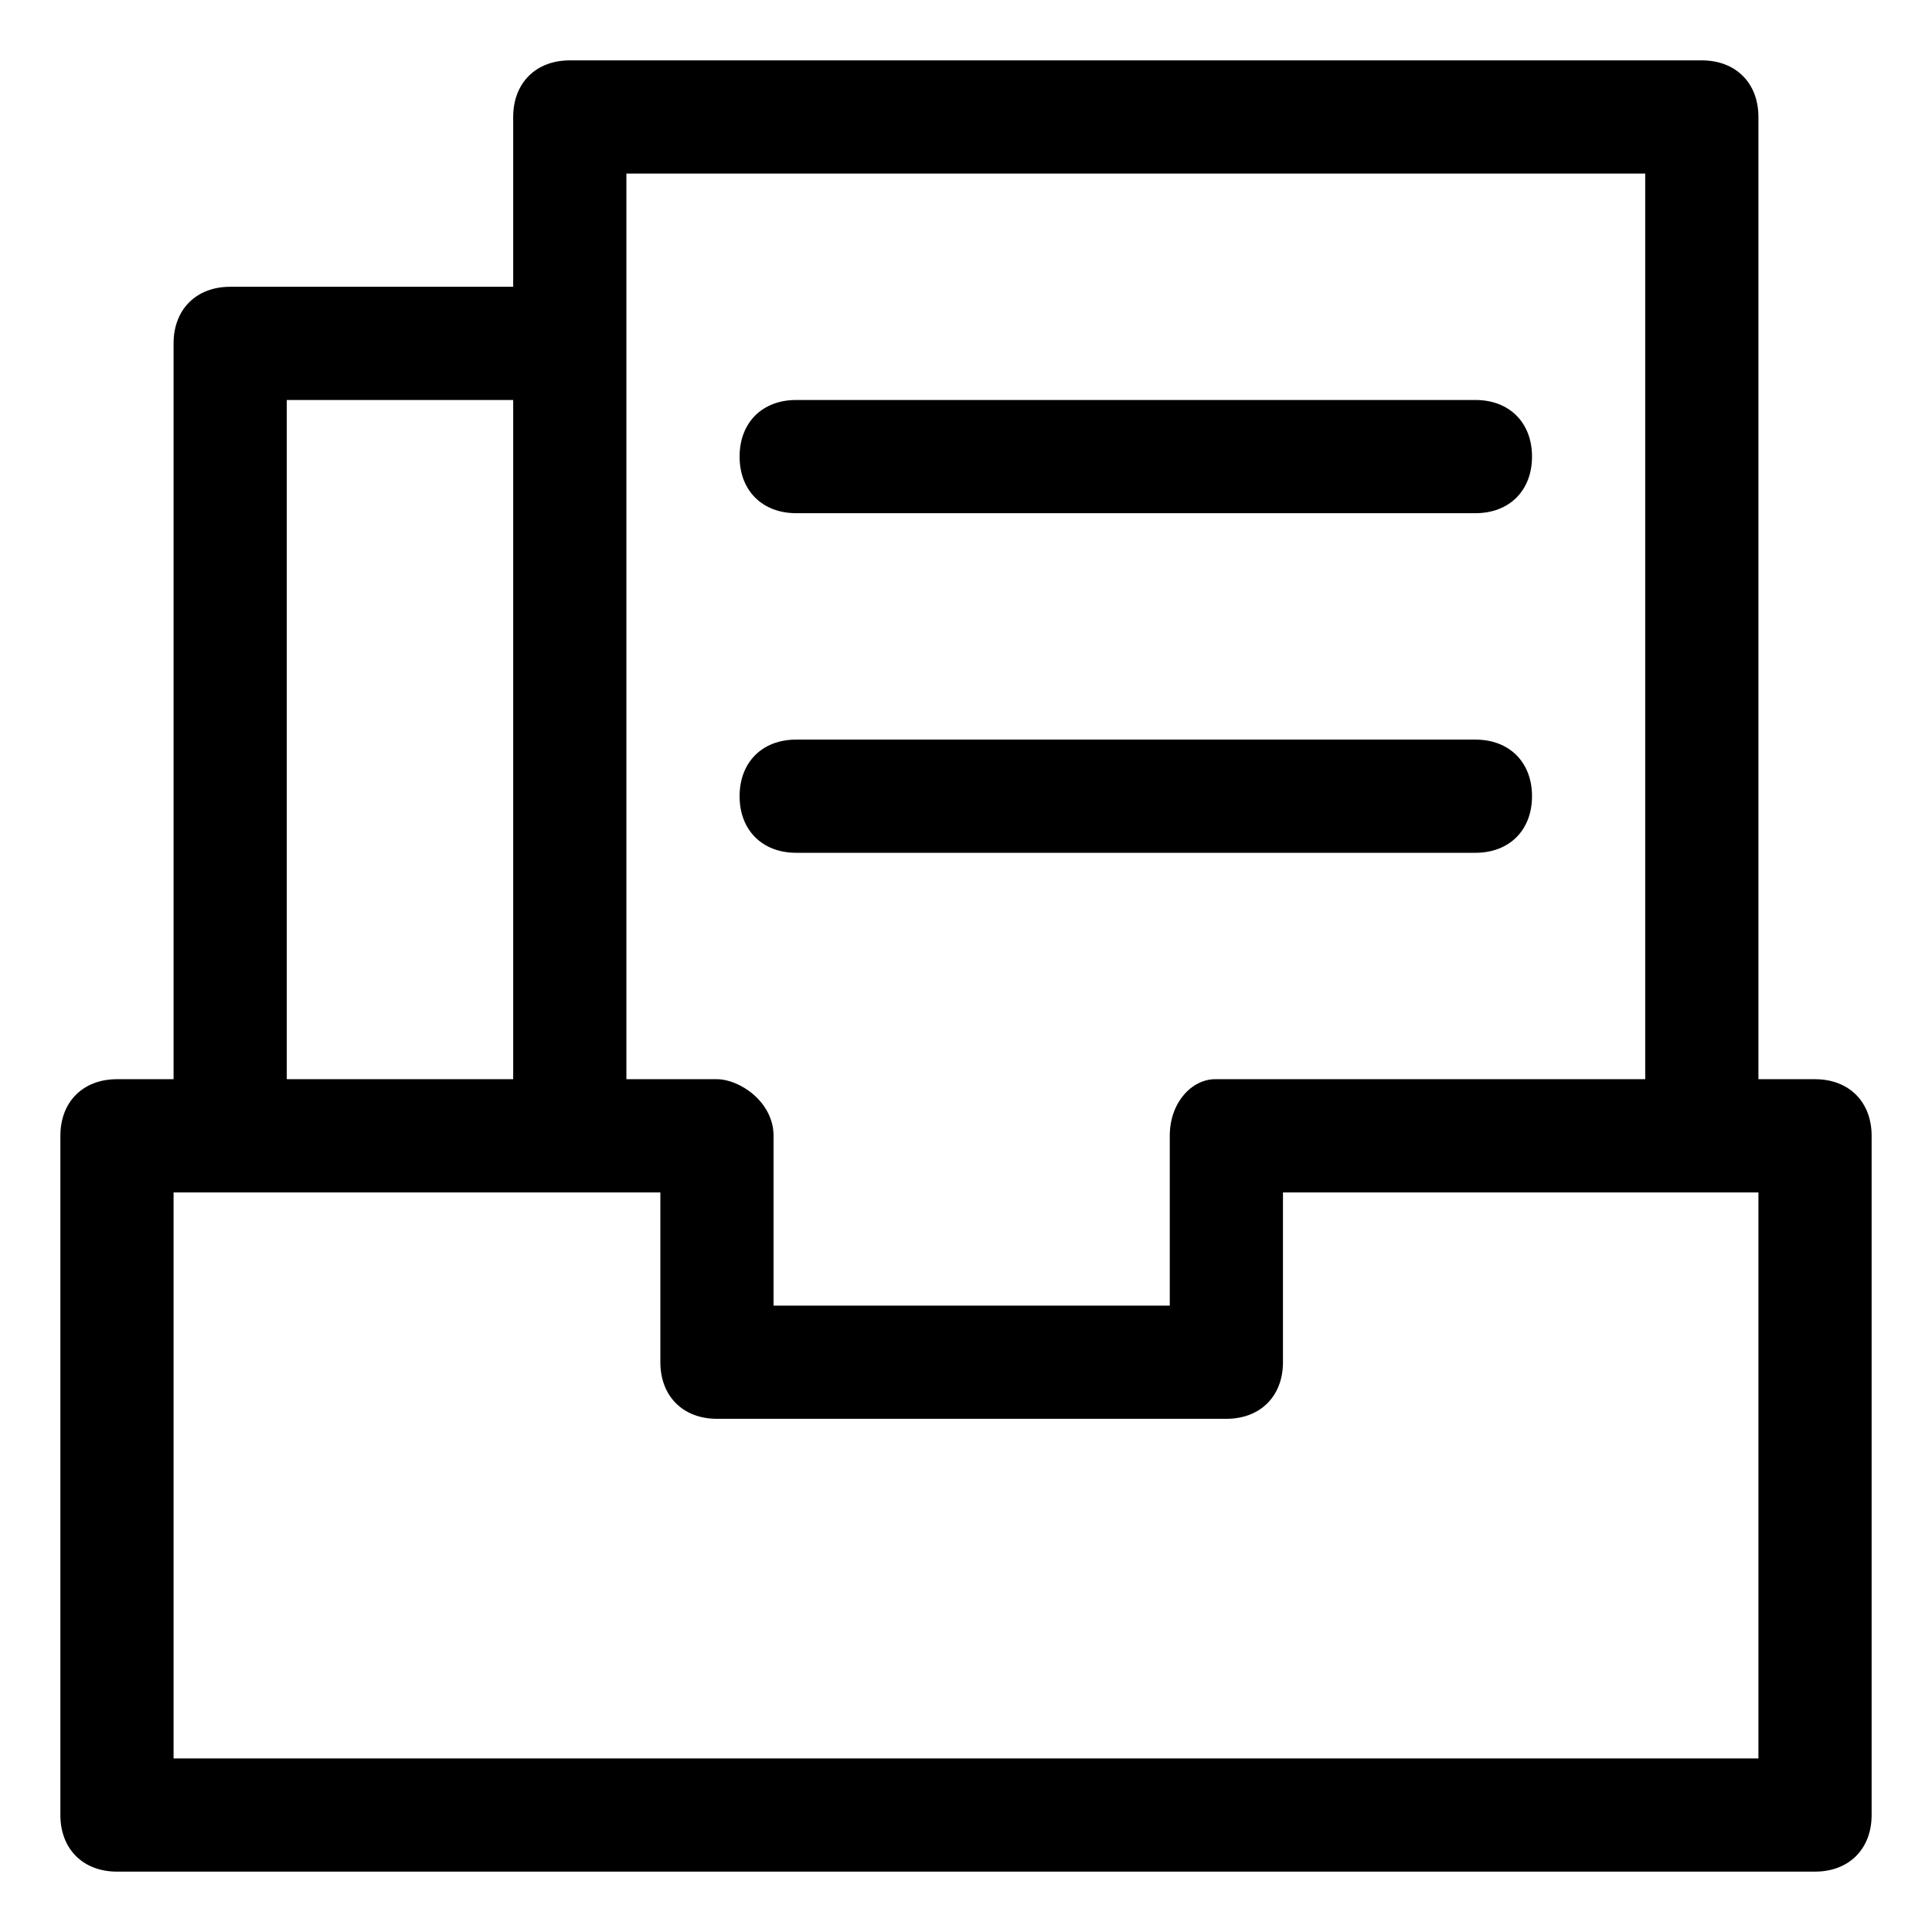 <svg t="1639623999739" class="icon" viewBox="0 0 1024 1024" version="1.1" xmlns="http://www.w3.org/2000/svg" p-id="1056" width="32" height="32"><path d="M962 572h-30V62c0-18-12-30-30-30H302c-18 0-30 12-30 30v90H122c-18 0-30 12-30 30v390H62c-18 0-30 12-30 30v360c0 18 12 30 30 30h900c18 0 30-12 30-30V602c0-18-12-30-30-30zM872 92v480H644c-12 0-24 12-24 30v90h-210v-90c0-18-18-30-30-30H332V92h540zM152 212h120v360H152V212z m780 720H92V632h258v90c0 18 12 30 30 30h270c18 0 30-12 30-30v-90H932v300z" p-id="1057"></path><path d="M422 272h360c18 0 30-12 30-30s-12-30-30-30H422c-18 0-30 12-30 30s12 30 30 30z m0 180h360c18 0 30-12 30-30s-12-30-30-30H422c-18 0-30 12-30 30s12 30 30 30z" p-id="1058"></path></svg>
